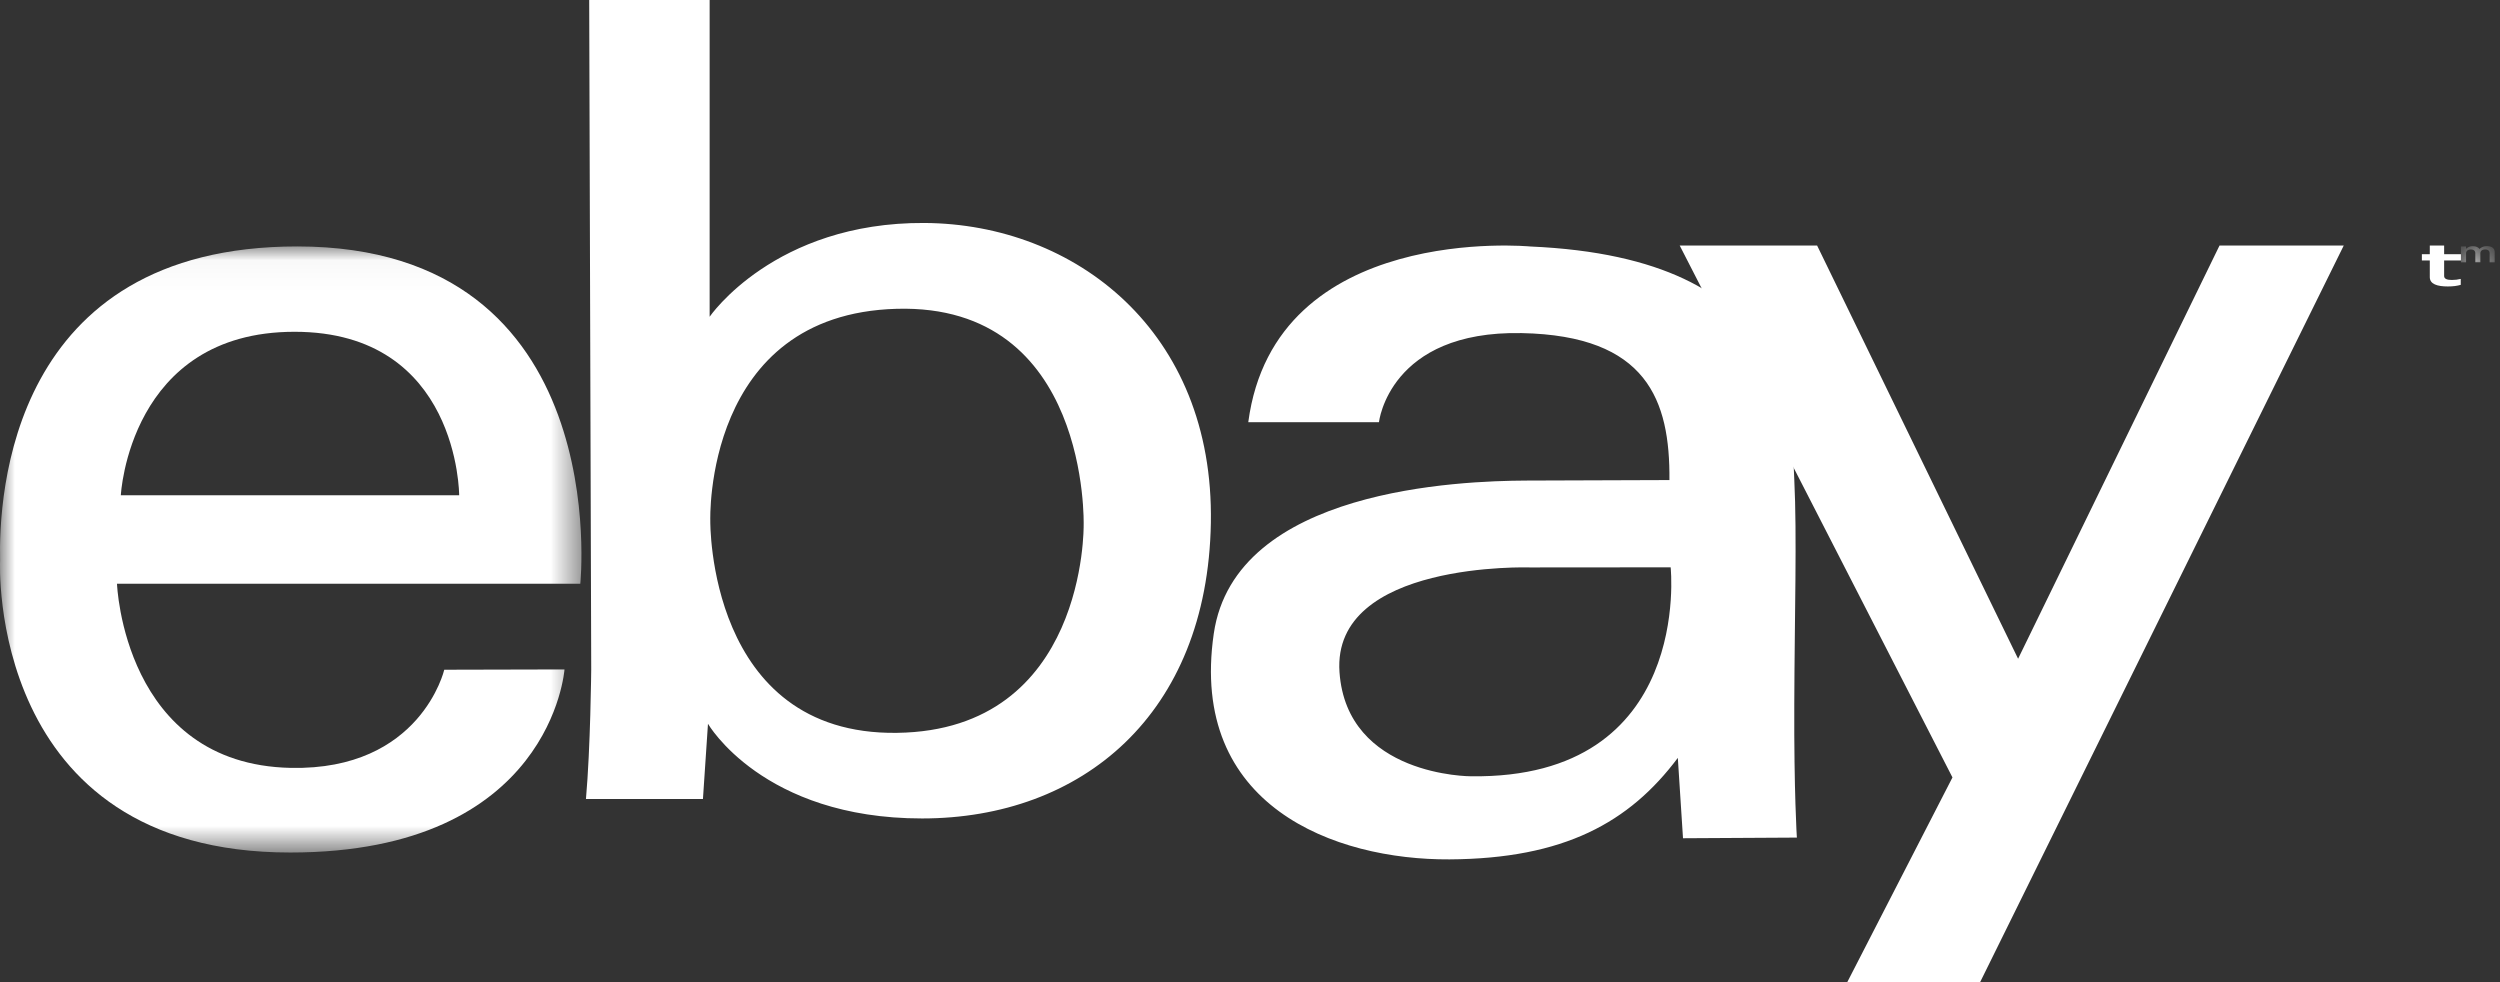 <svg xmlns="http://www.w3.org/2000/svg" xmlns:xlink="http://www.w3.org/1999/xlink" width="84" height="33" viewBox="0 0 84 33"><rect x="0" y="0" width="84" height="33" fill="#333333" stroke="none"/><defs><path id="a" d="M0 .031v20.364h19.537V.03H0z"/><path id="c" d="M1.134.564V.021H.001v.543h1.133z"/></defs><g fill="none" fill-rule="evenodd"><g transform="translate(0 8.25)"><mask id="b" fill="#fff"><use xlink:href="#a"/></mask><path fill="#FFF" d="M4.06 8.39s.277-5.49 5.833-5.492c5.535-.002 5.535 5.492 5.535 5.492H4.061zM9.989.03C.33.029-.046 8.414.003 10.591c0 0-.473 9.804 9.749 9.804 8.783 0 9.215-6.152 9.215-6.152l-4.04.01s-.787 3.388-5.158 3.298c-5.62-.117-5.838-6.188-5.838-6.188h15.567S20.68.033 9.988.03z" mask="url(#b)"/></g><path fill="#FFF" d="M30.138 24.624c-6.376.084-6.272-7.128-6.272-7.128s-.233-6.942 6.262-7.12c6.495-.179 6.283 7.268 6.283 7.268s.104 6.895-6.273 6.98m.928-17.132c-5.05-.03-7.222 3.151-7.222 3.151V0h-4.047l.068 22.494s-.024 2.62-.177 4.352h3.931l.169-2.527S25.622 27.5 30.98 27.5c5.36 0 9.592-3.479 9.705-9.93.112-6.451-4.57-10.048-9.62-10.078M49.42 26.083s-4.168.006-4.413-3.5c-.26-3.742 6.412-3.517 6.412-3.517l4.715-.004s.763 7.124-6.714 7.021m10.868-2.436c.01-2.986.093-5.652 0-7.533-.11-2.18.087-7.443-8.869-7.832 0 0-8.585-.824-9.477 5.903h4.391s.341-3.082 4.797-2.993c4.217.084 4.985 2.26 4.963 4.938 0 0-3.614.01-4.82.017-2.174.012-9.78.265-10.49 5.142-.844 5.8 4.072 7.609 7.92 7.586 3.847-.023 6.042-1.236 7.672-3.41l.174 2.7 3.826-.022s-.099-1.51-.087-4.496"/><path fill="#FFF" d="M56.438 8.25h4.617l6.753 13.884L74.576 8.25h4.174L66.532 33h-4.464l3.535-6.878zM81.641 9.312v-.56h-.266v-.21h.266V8.25h.482v.292h.564v.21h-.564v.522c0 .095.095.133.258.133.108 0 .204-.012.3-.036v.2c-.12.034-.251.054-.434.054-.356 0-.606-.079-.606-.313"/><g transform="translate(82.688 8.25)"><mask id="d" fill="#fff"><use xlink:href="#c"/></mask><path fill="#FFF" d="M0 .032h.171v.08A.3.3 0 0 1 .4.023c.107 0 .183.036.222.093A.347.347 0 0 1 .873.02c.162 0 .261.074.261.204v.34h-.17V.261c0-.085-.056-.13-.152-.13-.093 0-.16.046-.16.132v.3h-.17V.261C.482.178.425.132.332.132c-.095 0-.16.05-.16.132v.3H0V.032z" mask="url(#d)"/></g></g></svg>